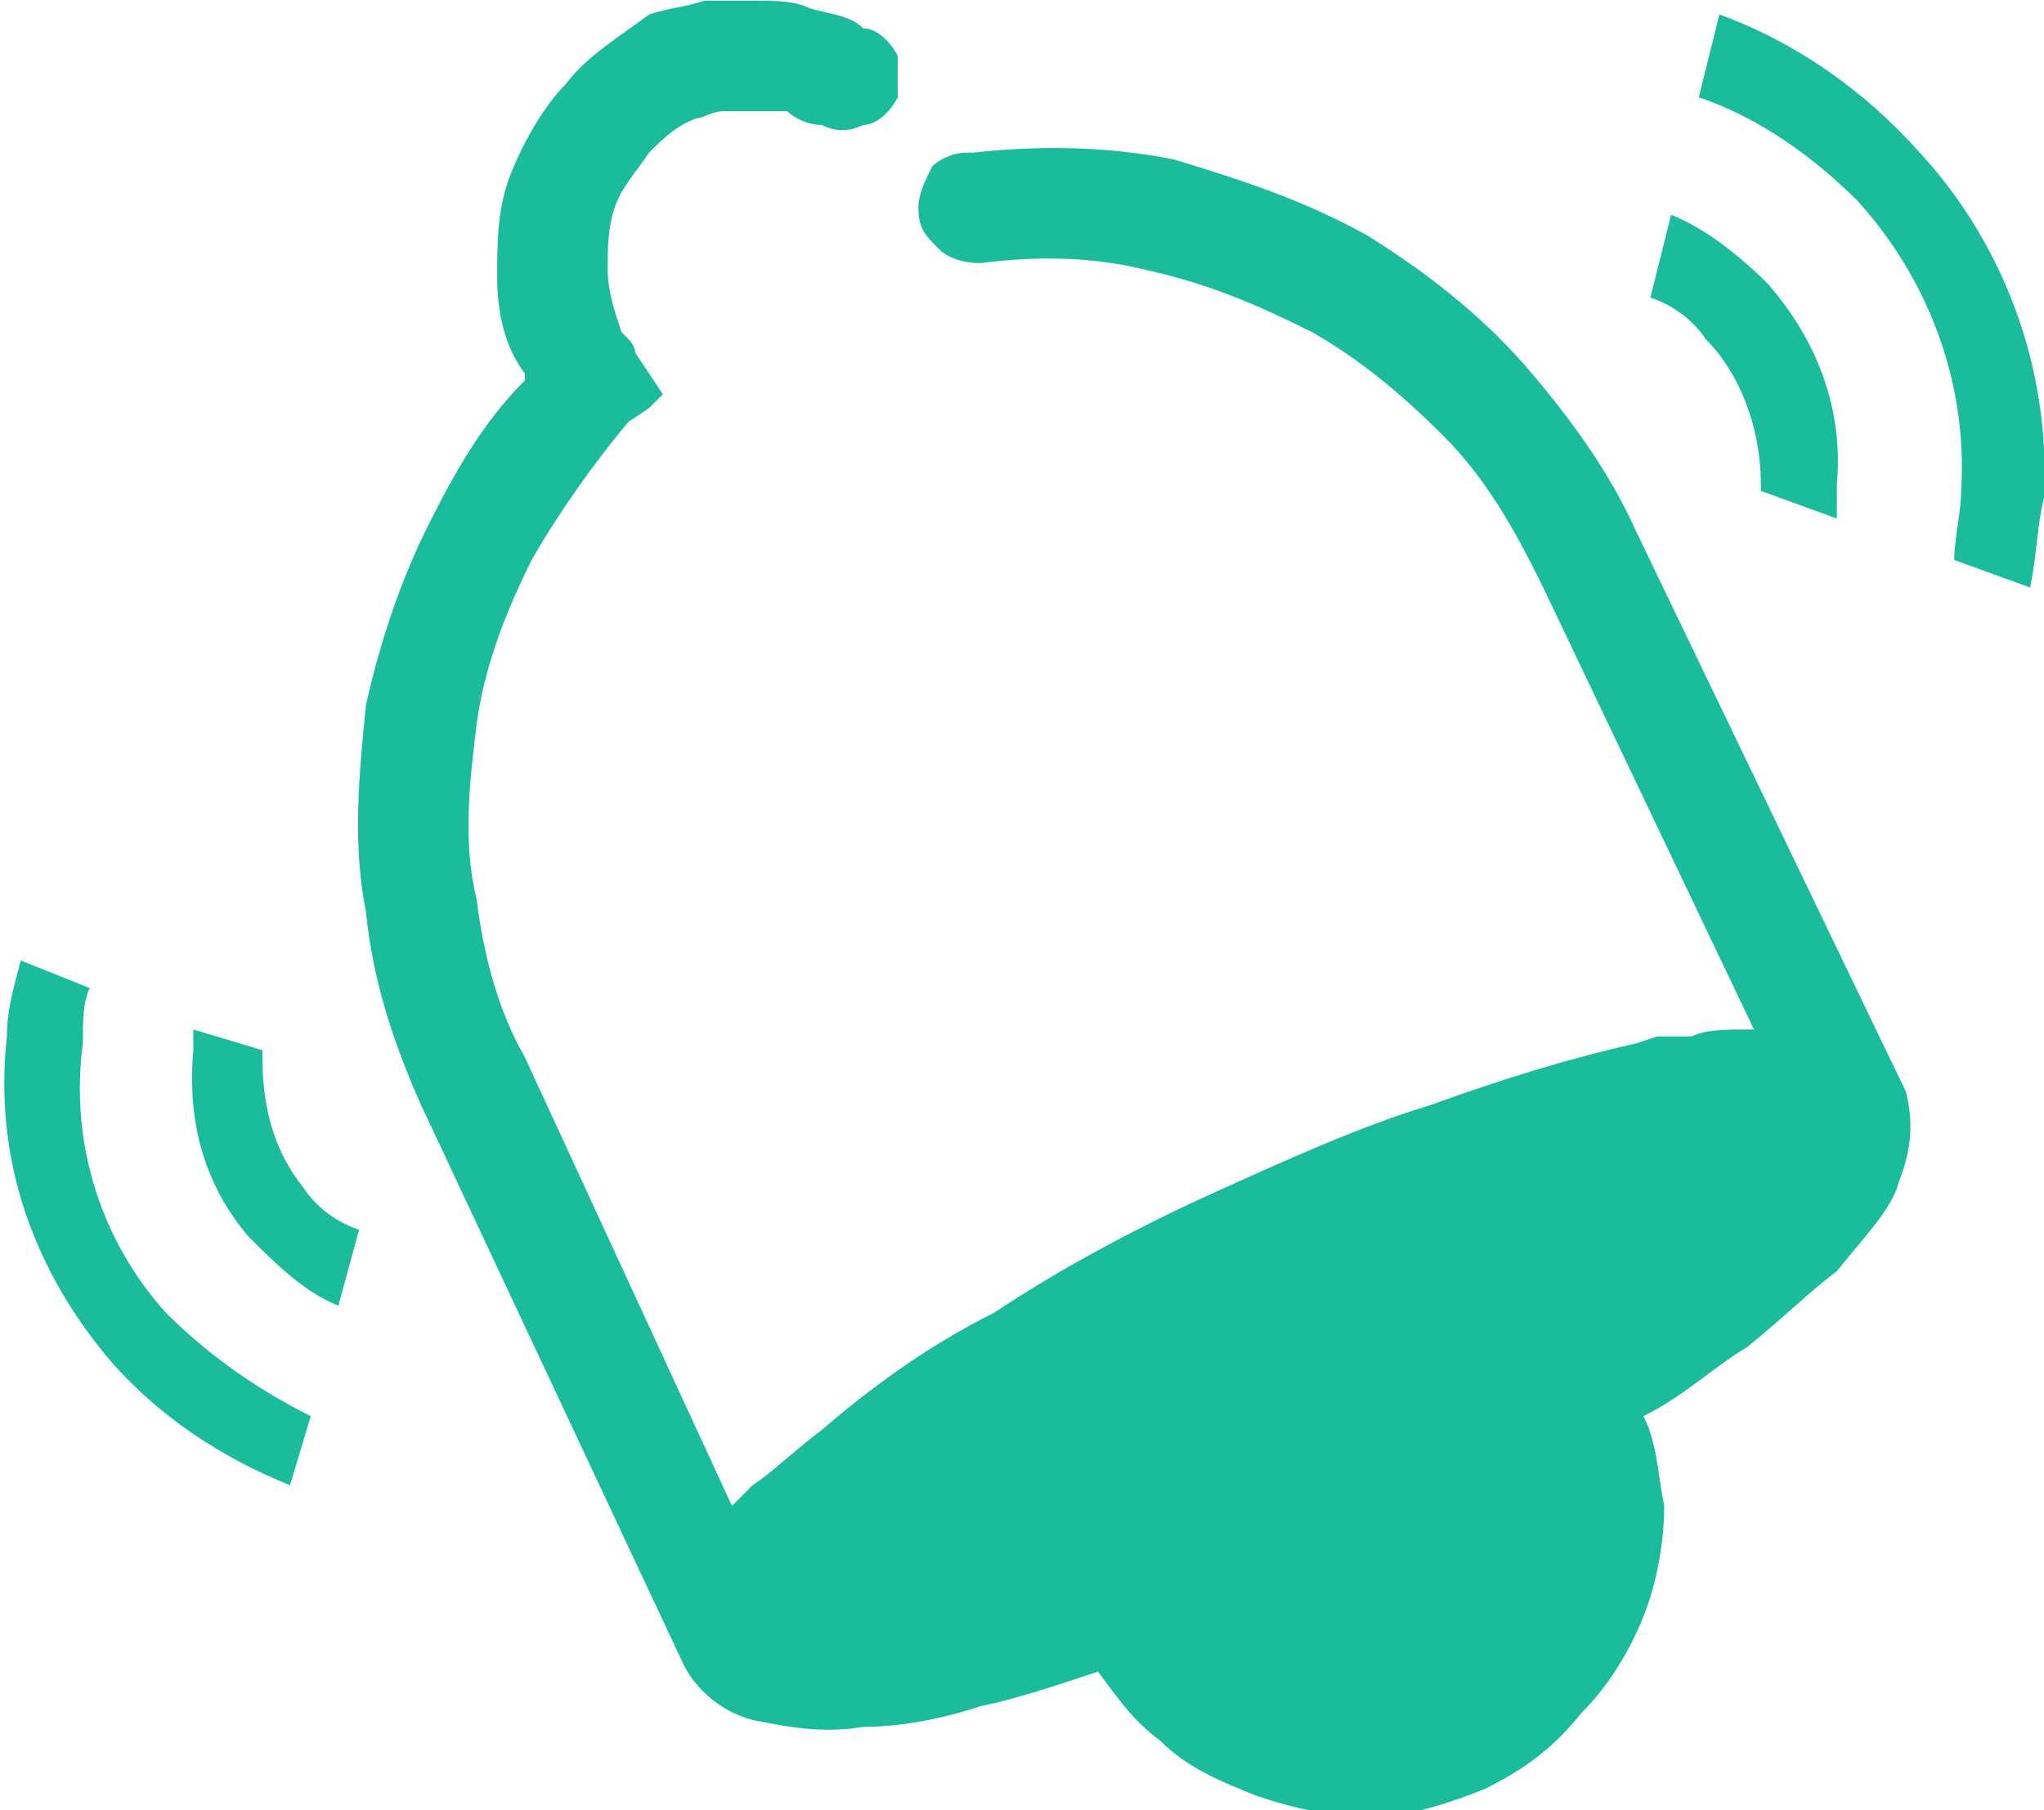 <svg xmlns="http://www.w3.org/2000/svg" xml:space="preserve" width="11.199" height="9.92" style="shape-rendering:geometricPrecision;text-rendering:geometricPrecision;image-rendering:optimizeQuality;fill-rule:evenodd;clip-rule:evenodd" viewBox="0 0 296 262"><path d="M142 38c-3 0-5-1-6-2-2-2-3-3-3-6 0-2 1-4 2-6 1-1 3-2 5-2h1c9-1 19-1 29 1 10 3 19 6 28 11 8 5 16 11 23 19 6 7 12 15 16 24l39 81c1 4 1 8-1 13-1 4-5 8-9 13-4 3-8 7-13 11-5 3-9 7-15 10 2 4 2 8 3 13 0 5-1 11-3 16s-5 10-9 14c-4 5-8 8-14 11-5 2-11 4-16 4-6 0-11-1-17-3-5-2-10-4-14-8-4-3-6-6-9-10-6 2-12 4-17 5-6 2-12 3-17 3-6 1-11 0-16-1-4-1-8-4-10-8l-38-81c-4-9-7-18-8-28-2-10-1-20 0-30 2-9 5-18 9-26s8-15 14-21v-1c-3-4-4-9-4-14s0-10 2-15 5-10 8-13c3-4 8-7 12-10 3-1 5-1 8-2h7c3 0 6 0 8 1 3 1 6 1 8 3 2 0 4 2 5 4v6c-1 2-3 4-5 4-2 1-4 1-6 0-2 0-4-1-5-2h-9c-2 0-3 1-4 1-3 1-5 3-7 5-2 3-4 5-5 8s-1 6-1 9 1 6 2 9l1 1c1 1 1 2 1 2l2 3 2 3-2 2-3 2c-5 6-10 13-14 20-4 8-7 16-8 24s-2 17 0 25c1 8 3 16 7 23l30 65 3-3c3-2 6-5 10-8 7-6 15-12 25-17 9-6 20-12 31-17s22-10 32-13c11-4 21-7 30-9l3-1h5c2-1 5-1 8-1h1l-31-65c-4-8-8-15-14-21s-12-11-19-15c-8-4-15-7-24-9-8-2-16-2-24-1zM249 2c11 4 21 11 29 20 12 13 19 31 18 50-1 4-1 8-2 13l-11-4c0-3 1-7 1-10 1-16-5-31-15-42-6-6-14-12-23-15l3-12zm-7 29c5 2 10 6 14 10 7 8 11 18 10 29v5l-11-4v-1c0-8-3-16-8-21-2-3-5-5-8-6l3-12zM42 215c-10-4-19-10-26-18-11-13-17-29-15-47 0-4 1-7 2-11l10 4c-1 2-1 5-1 8-2 15 3 29 12 39 6 6 13 11 21 15l-3 10zm7-26c-5-2-9-6-13-10-6-7-9-16-8-27v-3l10 3v1c0 8 2 14 6 19 2 3 5 5 8 6l-3 11zm137 60zm78-86z" style="fill:#1abc9c;fill-rule:nonzero"/></svg>